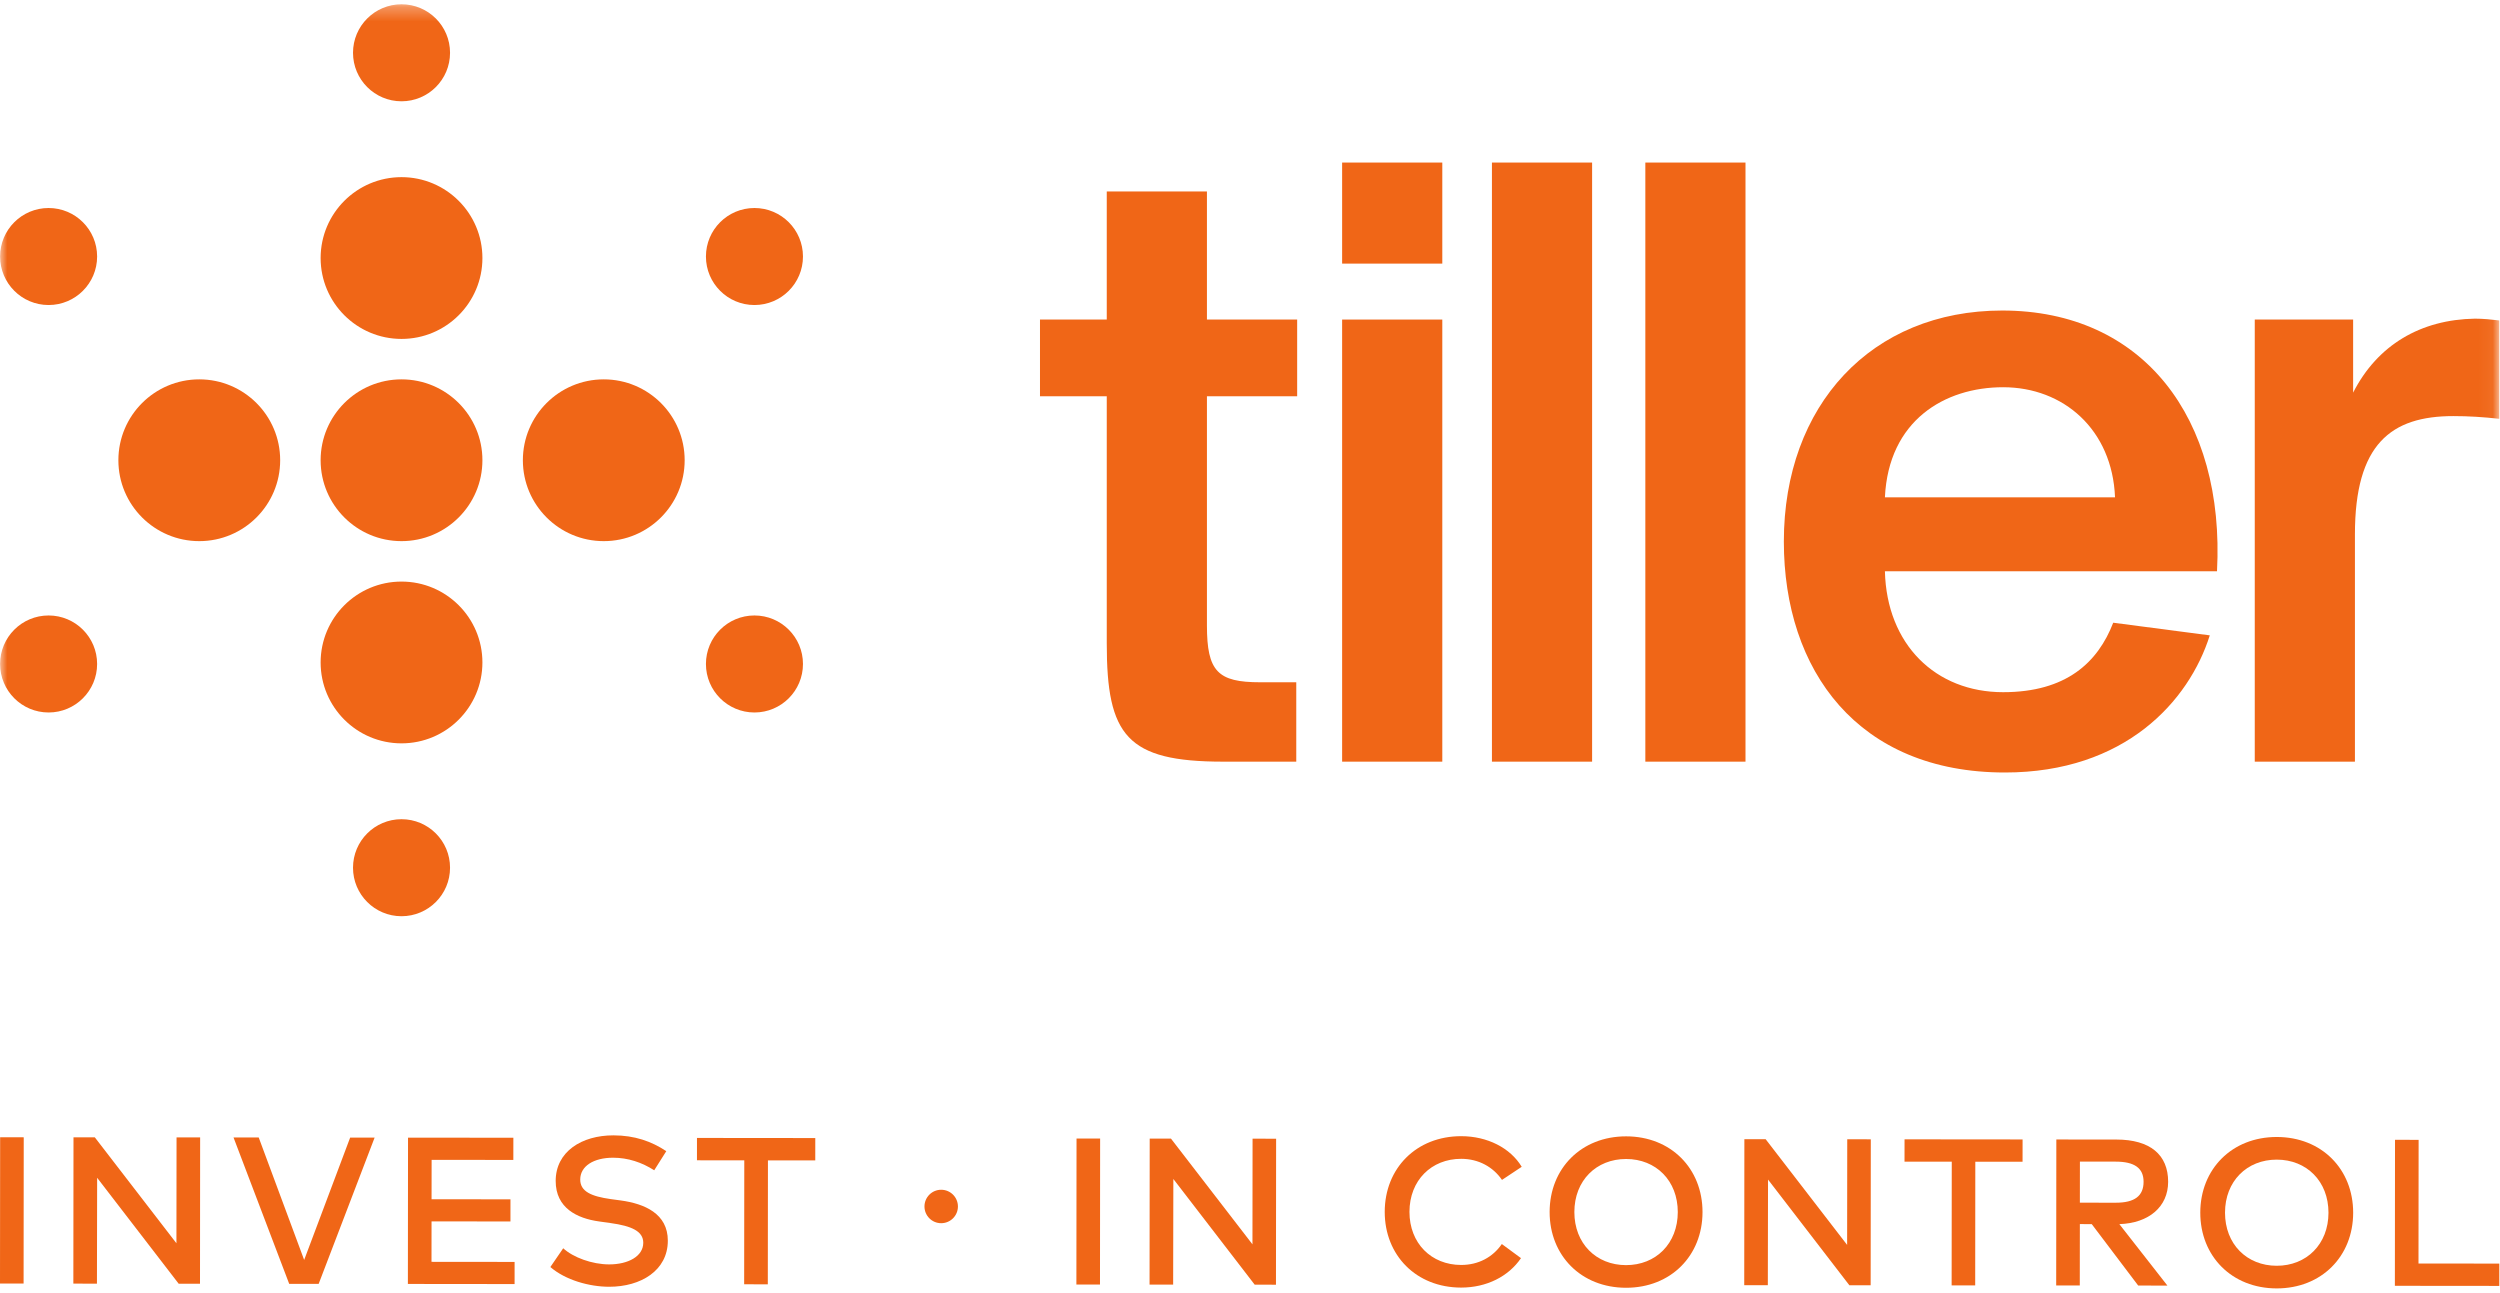 <?xml version="1.0" encoding="UTF-8" standalone="no"?>
<svg width="176px" height="91px" viewBox="0 0 176 91" version="1.1" xmlns="http://www.w3.org/2000/svg" xmlns:xlink="http://www.w3.org/1999/xlink">
    <defs>
        <polygon id="path-1" points="0 90.699 175.951 90.699 175.951 0.296 0 0.296"></polygon>
    </defs>
    <g id="Page-1" stroke="none" stroke-width="1" fill="none" fill-rule="evenodd">
        <g id="tiller-website-ipadpro-02-investment" transform="translate(-50, -40)">
            <g id="logo-msg" transform="translate(50, 40)">
                <g>
                    <polygon id="Fill-1" fill="#F06617" points="0 90.361 1.661 90.363 1.671 80.066 0.01 80.064"></polygon>
                    <polygon id="Fill-2" fill="#F06617" points="5.164 90.367 6.825 90.369 6.839 82.916 12.579 90.374 14.08 90.376 14.09 80.075 12.429 80.074 12.421 87.527 6.675 80.069 5.174 80.067"></polygon>
                    <polygon id="Fill-3" fill="#F06617" points="20.359 90.382 22.434 90.384 26.373 80.088 24.651 80.086 21.413 88.7 18.214 80.08 16.44 80.078"></polygon>
                    <polygon id="Fill-4" fill="#F06617" points="28.715 90.39 36.227 90.398 36.228 88.839 30.378 88.833 30.381 85.986 35.936 85.991 35.937 84.433 30.382 84.427 30.386 81.653 36.139 81.659 36.141 80.097 28.725 80.09"></polygon>
                    <g id="Group-49" transform="translate(0, 0.005)">
                        <path d="M46.057,82.383 C45.183,81.824 44.211,81.5 43.165,81.498 C41.789,81.497 40.849,82.093 40.848,83.032 C40.847,83.885 41.649,84.22 42.986,84.41 L43.701,84.507 C45.372,84.737 47.017,85.431 47.015,87.342 C47.013,89.439 45.116,90.585 42.887,90.583 C41.489,90.582 39.812,90.115 38.745,89.194 L39.65,87.873 C40.355,88.522 41.689,89.007 42.879,89.009 C44.226,89.01 45.285,88.437 45.286,87.487 C45.287,86.68 44.479,86.304 42.972,86.097 L42.17,85.984 C40.64,85.771 39.118,85.048 39.12,83.133 C39.121,81.068 40.954,79.922 43.183,79.924 C44.684,79.925 45.867,80.347 46.906,81.037 L46.057,82.383 L46.057,82.383 Z" id="Fill-5" fill="#F06617"></path>
                        <polygon id="Fill-7" fill="#F06617" points="49.066 81.68 52.398 81.683 52.389 90.409 54.054 90.411 54.063 81.685 57.395 81.688 57.396 80.114 49.067 80.106"></polygon>
                        <polygon id="Fill-9" fill="#F06617" points="75.778 90.424 77.439 90.425 77.449 80.148 75.788 80.146"></polygon>
                        <polygon id="Fill-11" fill="#F06617" points="80.929 90.429 82.59 90.431 82.604 82.995 88.331 90.437 89.828 90.438 89.839 80.16 88.181 80.159 88.173 87.596 82.436 80.153 80.939 80.152"></polygon>
                        <path d="M107.129,82.138 L105.74,83.06 C105.118,82.152 104.099,81.577 102.87,81.576 C100.773,81.574 99.229,83.092 99.226,85.308 C99.224,87.524 100.766,89.046 102.863,89.048 C104.082,89.049 105.09,88.502 105.729,87.575 L107.078,88.568 C106.204,89.853 104.661,90.643 102.861,90.641 C99.706,90.638 97.482,88.375 97.485,85.307 C97.488,82.238 99.716,79.979 102.872,79.982 C104.7,79.984 106.322,80.8 107.129,82.138" id="Fill-13" fill="#F06617"></path>
                        <path d="M119.857,85.329 C119.854,88.398 117.626,90.657 114.47,90.654 C111.314,90.65 109.091,88.387 109.094,85.319 C109.097,82.25 111.325,79.991 114.481,79.994 C117.636,79.997 119.86,82.26 119.857,85.329 M110.835,85.32 C110.833,87.536 112.371,89.058 114.472,89.06 C116.573,89.062 118.113,87.543 118.116,85.327 C118.118,83.111 116.58,81.59 114.479,81.588 C112.378,81.586 110.837,83.104 110.835,85.32" id="Fill-15" fill="#F06617"></path>
                        <polygon id="Fill-17" fill="#F06617" points="122.794 90.471 124.455 90.472 124.469 83.036 130.196 90.478 131.694 90.479 131.704 80.202 130.046 80.2 130.038 87.637 124.301 80.195 122.804 80.193"></polygon>
                        <polygon id="Fill-19" fill="#F06617" points="134.078 81.775 137.404 81.778 137.395 90.485 139.054 90.487 139.062 81.78 142.388 81.783 142.39 80.212 134.08 80.204"></polygon>
                        <path d="M148.996,80.219 C151.36,80.221 152.639,81.281 152.637,83.195 C152.635,84.943 151.296,86.102 149.202,86.174 L152.585,90.5 L150.529,90.498 L147.259,86.173 L146.422,86.171 L146.417,90.494 L144.756,90.492 L144.766,80.215 L148.996,80.219 Z M146.426,81.772 L146.423,84.664 L148.947,84.666 C150.284,84.668 150.907,84.184 150.908,83.193 C150.909,82.219 150.252,81.776 148.95,81.774 L146.426,81.772 Z" id="Fill-21" fill="#F06617"></path>
                        <g id="Group-25" transform="translate(154.603, 79.851)" fill="#F06617">
                            <path d="M11.06,5.523 C11.057,8.592 8.829,10.851 5.673,10.848 C2.517,10.844 0.294,8.581 0.297,5.513 C0.3,2.444 2.528,0.185 5.684,0.188 C8.84,0.191 11.063,2.454 11.06,5.523 M2.038,5.514 C2.036,7.73 3.574,9.252 5.675,9.254 C7.776,9.256 9.32,7.737 9.322,5.521 C9.324,3.306 7.783,1.784 5.682,1.782 C3.582,1.78 2.04,3.298 2.038,5.514" id="Fill-23"></path>
                        </g>
                        <polygon id="Fill-26" fill="#F06617" points="168.599 90.516 175.95 90.523 175.951 89.213 175.951 88.952 170.262 88.946 170.271 80.24 168.609 80.238"></polygon>
                        <path d="M67.438,84.932 C67.437,85.582 66.909,86.109 66.259,86.108 C65.609,86.108 65.082,85.58 65.083,84.93 C65.084,84.28 65.611,83.753 66.261,83.754 C66.912,83.755 67.438,84.282 67.438,84.932" id="Fill-28" fill="#F06617"></path>
                        <path d="M77.916,13.472 L84.968,13.472 L84.968,22.492 L91.32,22.492 L91.32,27.891 L84.968,27.891 L84.968,44.025 C84.968,47.265 85.73,48.027 88.716,48.027 L91.257,48.027 L91.257,53.616 L86.111,53.616 C79.314,53.616 77.916,51.774 77.916,45.295 L77.916,27.891 L73.215,27.891 L73.215,22.492 L77.916,22.492 L77.916,13.472 Z" id="Fill-30" fill="#F06617"></path>
                        <mask id="mask-2" fill="white">
                            <use xlink:href="#path-1"></use>
                        </mask>
                        <g id="Clip-33"></g>
                        <path d="M94.486,18.553 L101.538,18.553 L101.538,11.439 L94.486,11.439 L94.486,18.553 Z M94.486,53.616 L101.538,53.616 L101.538,22.492 L94.486,22.492 L94.486,53.616 Z" id="Fill-32" fill="#F06617" mask="url(#mask-2)"></path>
                        <polygon id="Fill-34" fill="#F06617" mask="url(#mask-2)" points="105.032 53.616 112.084 53.616 112.084 11.439 105.032 11.439"></polygon>
                        <polygon id="Fill-35" fill="#F06617" mask="url(#mask-2)" points="115.832 53.616 122.883 53.616 122.883 11.439 115.832 11.439"></polygon>
                        <path d="M125.583,38.118 C125.583,28.526 131.745,21.856 140.957,21.856 C150.868,21.856 156.649,29.415 156.077,40.214 L132.698,40.214 C132.825,45.359 136.256,48.725 141.02,48.725 C145.467,48.725 147.691,46.629 148.771,43.834 L155.569,44.724 C154.107,49.361 149.597,54.379 141.148,54.379 C130.792,54.379 125.583,47.201 125.583,38.118 M132.698,35.005 L148.898,35.005 C148.707,30.241 145.277,27.256 141.02,27.256 C136.891,27.256 132.952,29.606 132.698,35.005" id="Fill-36" fill="#F06617" mask="url(#mask-2)"></path>
                        <path d="M175.951,29.479 C174.808,29.352 173.792,29.288 172.711,29.288 C168.328,29.288 165.787,31.258 165.787,37.61 L165.787,53.617 L158.735,53.617 L158.735,22.492 L165.66,22.492 L165.66,27.637 C167.375,24.27 170.424,22.492 174.236,22.428 C174.808,22.428 175.443,22.492 175.951,22.555 L175.951,29.479 Z" id="Fill-37" fill="#F06617" mask="url(#mask-2)"></path>
                        <path d="M31.683,3.711 C31.683,5.597 30.153,7.126 28.267,7.126 C26.381,7.126 24.852,5.597 24.852,3.711 C24.852,1.825 26.381,0.296 28.267,0.296 C30.153,0.296 31.683,1.825 31.683,3.711" id="Fill-38" fill="#F06617" mask="url(#mask-2)"></path>
                        <path d="M6.837,18.054 C6.837,19.94 5.307,21.469 3.421,21.469 C1.535,21.469 0.006,19.94 0.006,18.054 C0.006,16.168 1.535,14.639 3.421,14.639 C5.307,14.639 6.837,16.168 6.837,18.054" id="Fill-39" fill="#F06617" mask="url(#mask-2)"></path>
                        <path d="M6.837,46.739 C6.837,48.625 5.307,50.154 3.421,50.154 C1.535,50.154 0.006,48.625 0.006,46.739 C0.006,44.853 1.535,43.324 3.421,43.324 C5.307,43.324 6.837,44.853 6.837,46.739" id="Fill-40" fill="#F06617" mask="url(#mask-2)"></path>
                        <path d="M31.683,61.082 C31.683,62.968 30.153,64.497 28.267,64.497 C26.381,64.497 24.852,62.968 24.852,61.082 C24.852,59.196 26.381,57.667 28.267,57.667 C30.153,57.667 31.683,59.196 31.683,61.082" id="Fill-41" fill="#F06617" mask="url(#mask-2)"></path>
                        <path d="M56.529,46.739 C56.529,48.625 55,50.154 53.113,50.154 C51.227,50.154 49.698,48.625 49.698,46.739 C49.698,44.853 51.227,43.324 53.113,43.324 C55,43.324 56.529,44.853 56.529,46.739" id="Fill-42" fill="#F06617" mask="url(#mask-2)"></path>
                        <path d="M56.529,18.054 C56.529,19.94 55,21.469 53.113,21.469 C51.227,21.469 49.698,19.94 49.698,18.054 C49.698,16.168 51.227,14.639 53.113,14.639 C55,14.639 56.529,16.168 56.529,18.054" id="Fill-43" fill="#F06617" mask="url(#mask-2)"></path>
                        <path d="M33.962,32.396 C33.962,35.541 31.412,38.091 28.267,38.091 C25.122,38.091 22.572,35.541 22.572,32.396 C22.572,29.252 25.122,26.702 28.267,26.702 C31.412,26.702 33.962,29.252 33.962,32.396" id="Fill-44" fill="#F06617" mask="url(#mask-2)"></path>
                        <path d="M48.2,32.396 C48.2,35.541 45.65,38.091 42.505,38.091 C39.36,38.091 36.81,35.541 36.81,32.396 C36.81,29.252 39.36,26.702 42.505,26.702 C45.65,26.702 48.2,29.252 48.2,32.396" id="Fill-45" fill="#F06617" mask="url(#mask-2)"></path>
                        <path d="M19.724,32.396 C19.724,35.541 17.175,38.091 14.029,38.091 C10.884,38.091 8.334,35.541 8.334,32.396 C8.334,29.252 10.884,26.702 14.029,26.702 C17.175,26.702 19.724,29.252 19.724,32.396" id="Fill-46" fill="#F06617" mask="url(#mask-2)"></path>
                        <path d="M33.962,18.161 C33.962,21.306 31.412,23.855 28.267,23.855 C25.122,23.855 22.572,21.306 22.572,18.161 C22.572,15.016 25.122,12.466 28.267,12.466 C31.412,12.466 33.962,15.016 33.962,18.161" id="Fill-47" fill="#F06617" mask="url(#mask-2)"></path>
                        <path d="M33.962,46.632 C33.962,49.777 31.412,52.327 28.267,52.327 C25.122,52.327 22.572,49.777 22.572,46.632 C22.572,43.487 25.122,40.938 28.267,40.938 C31.412,40.938 33.962,43.487 33.962,46.632" id="Fill-48" fill="#F06617" mask="url(#mask-2)"></path>
                    </g>
                </g>
            </g>
        </g>
    </g>
</svg>